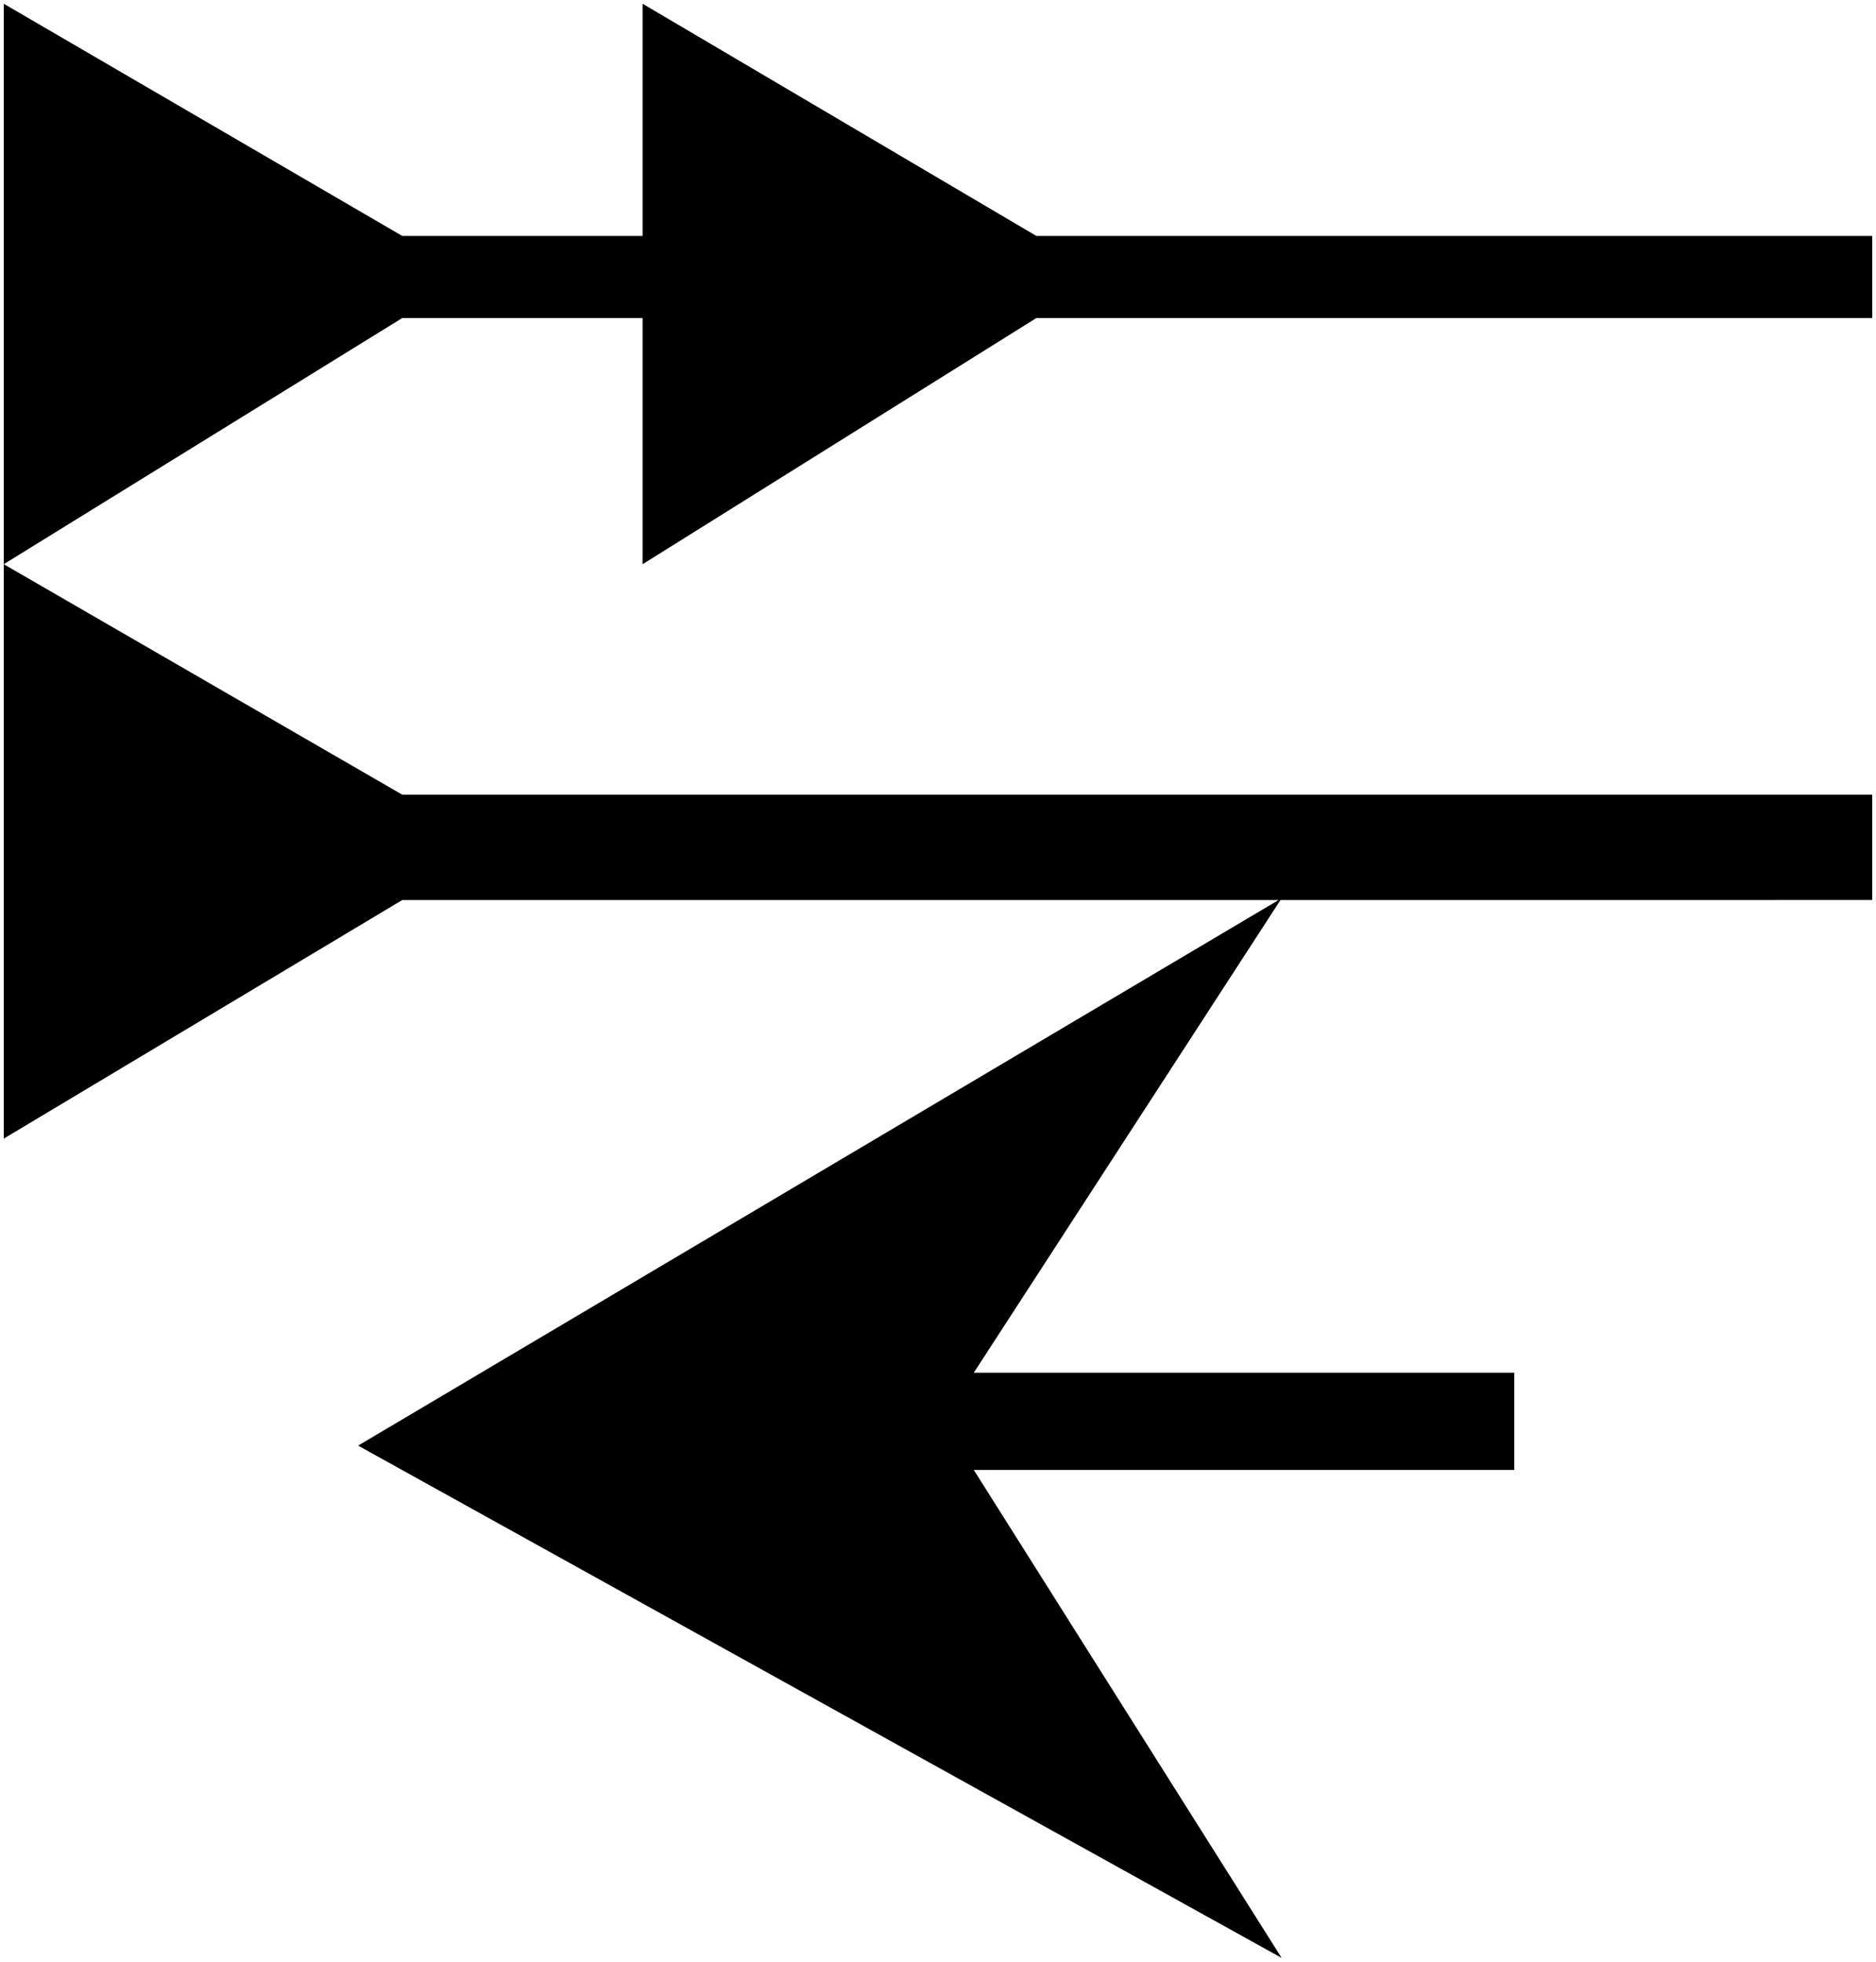 <svg xmlns="http://www.w3.org/2000/svg" viewBox="0 0 132.821 138.906" height="52.5" width="50.2">
   <path d="M.265 39.952V.265L28.48 16.708h17.017V.265l27.878 16.443h59.181v5.811H73.375L45.497 39.952V22.52H28.48zm68.68 64.136l21.795 34.554-65.386-36.277 65.386-38.76-21.795 33.597h38.268v6.886zM.265 80.627V39.952L28.48 56.273h104.076v7.458H28.48z" />
</svg>